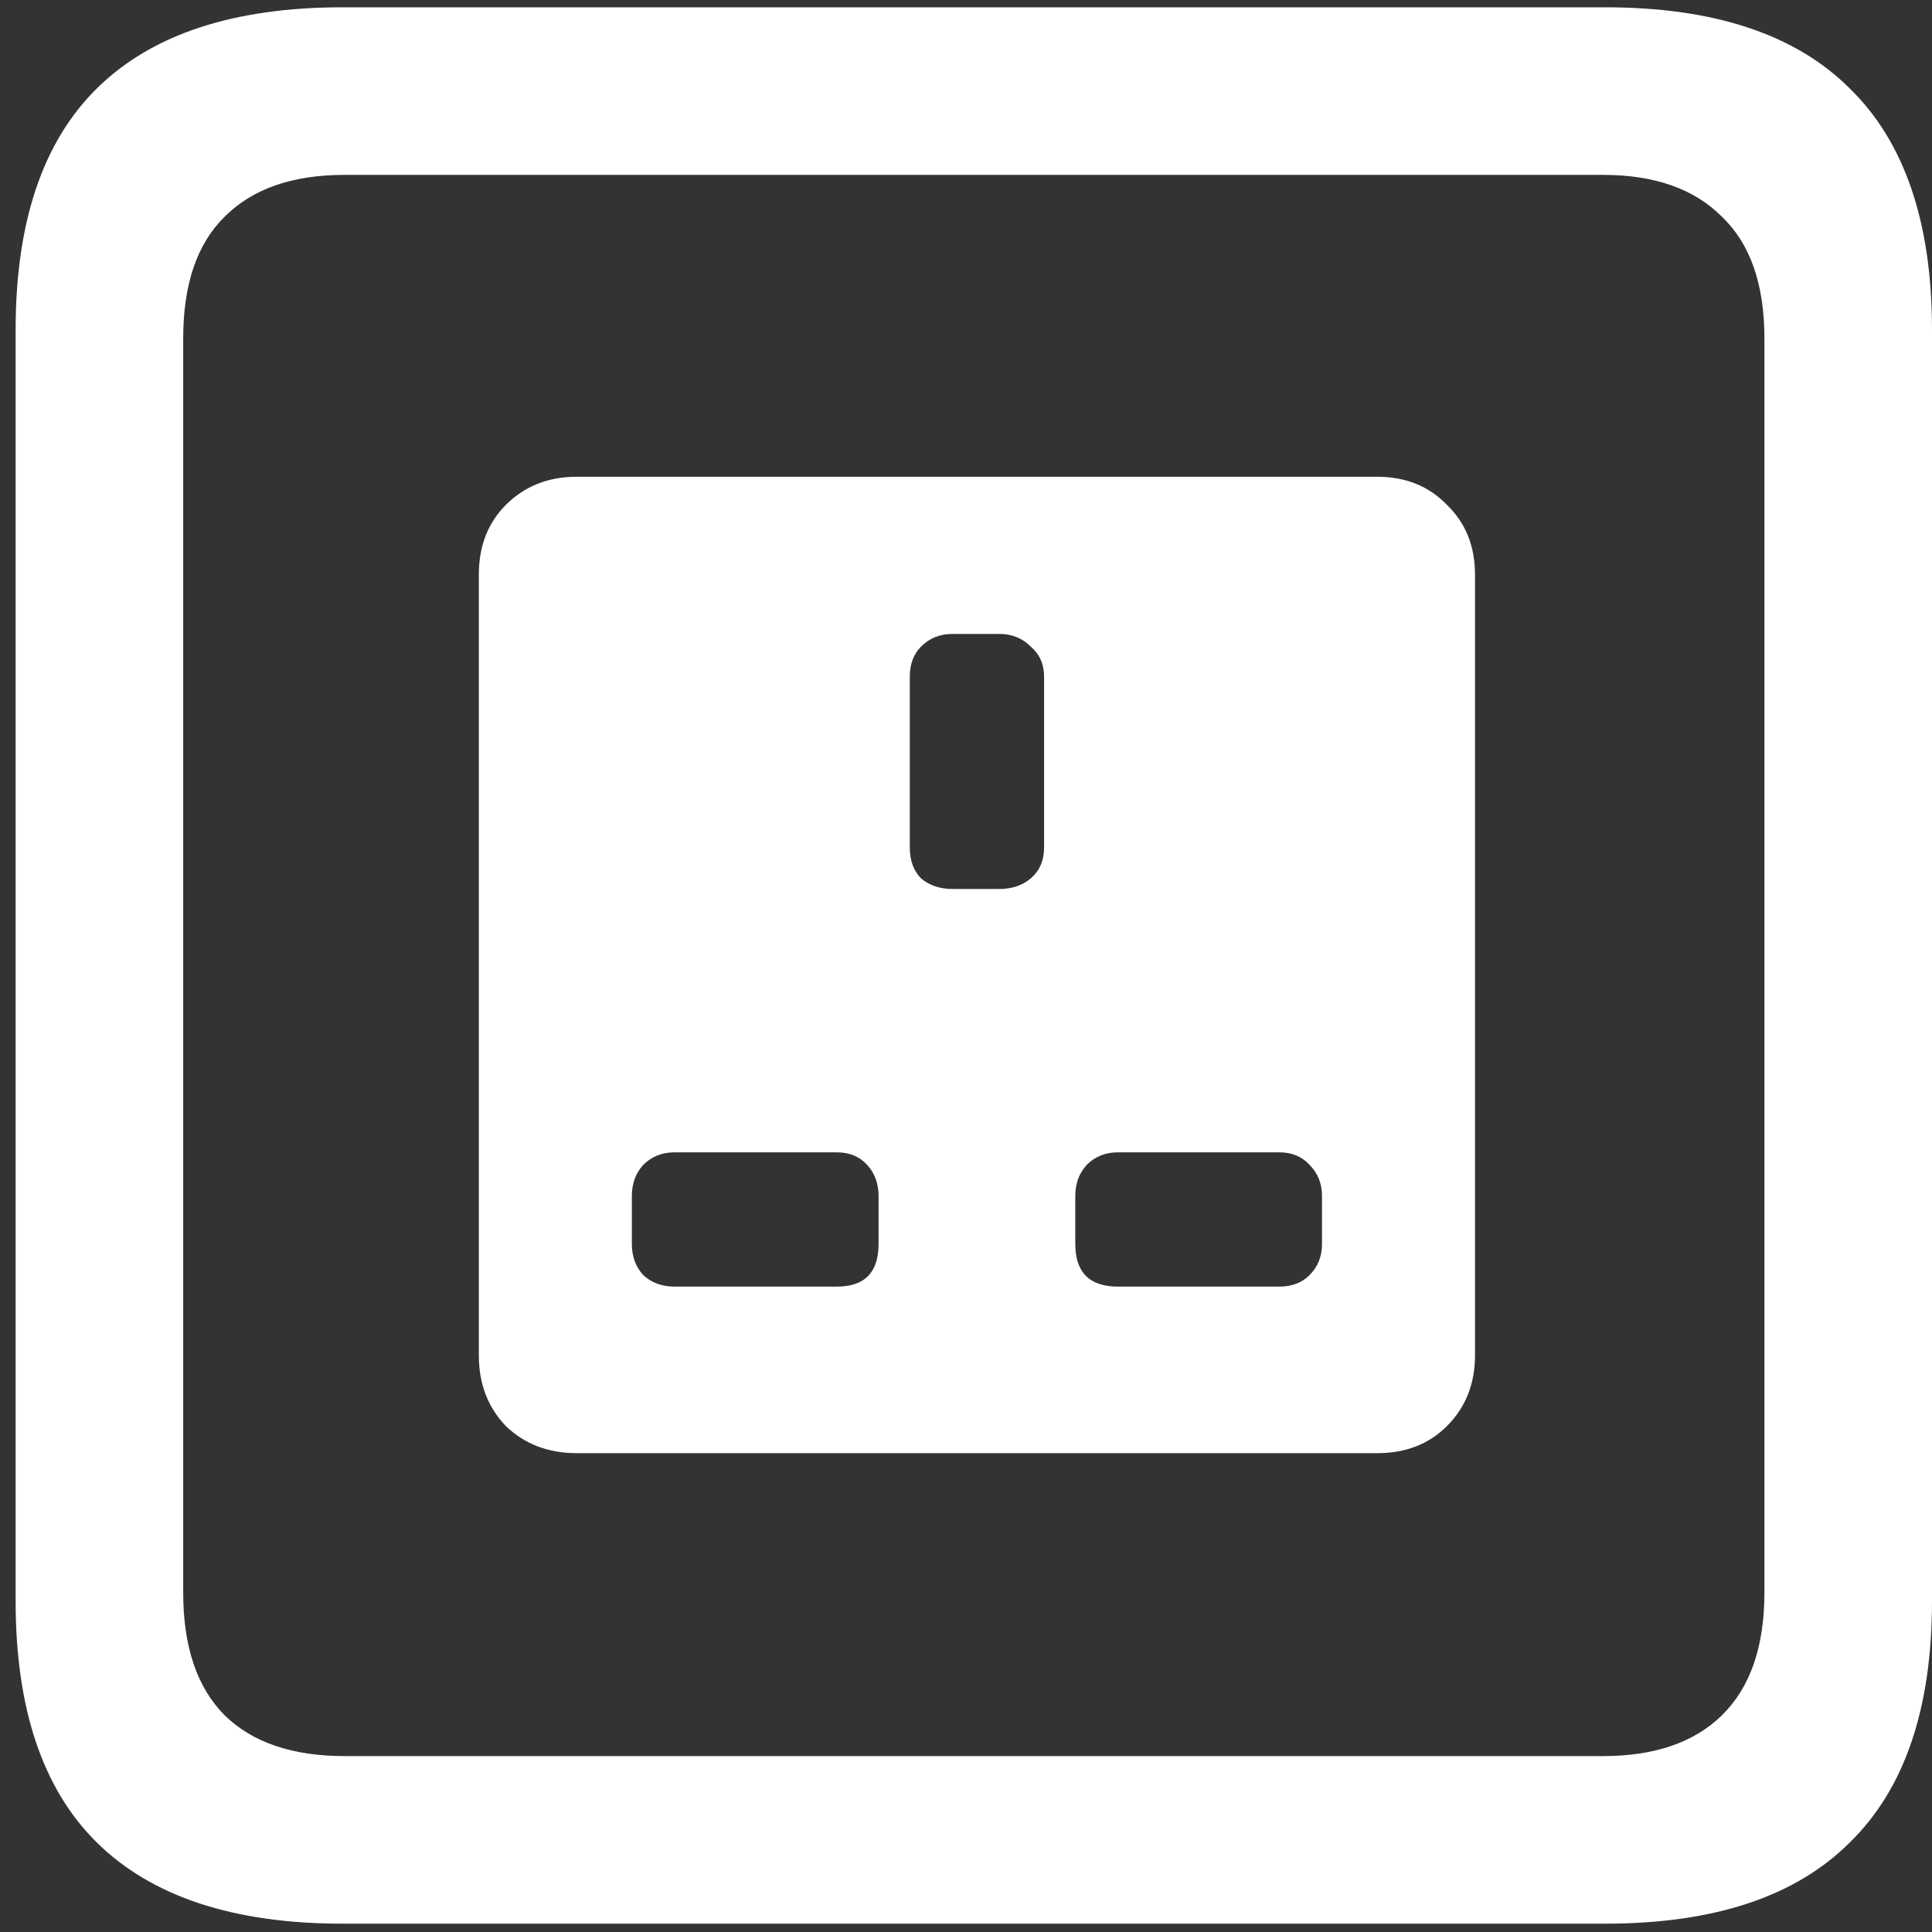 <svg width="116" height="116" viewBox="0 0 116 116" fill="none" xmlns="http://www.w3.org/2000/svg">
<rect x="0" y="0" width="116" height="116" fill="#333333" stroke="none"/>
<path d="M34.625 87.25H82.688C84.396 87.25 85.792 86.708 86.875 85.625C88 84.5 88.562 83.083 88.562 81.375V34.5C88.562 32.792 88 31.396 86.875 30.312C85.792 29.188 84.396 28.625 82.688 28.625H34.625C32.917 28.625 31.5 29.188 30.375 30.312C29.292 31.396 28.75 32.792 28.75 34.5V81.375C28.75 83.083 29.292 84.5 30.375 85.625C31.5 86.708 32.917 87.25 34.625 87.25ZM57.188 53.375C56.438 53.375 55.812 53.167 55.312 52.75C54.854 52.292 54.625 51.667 54.625 50.875V40.625C54.625 39.875 54.854 39.271 55.312 38.812C55.812 38.312 56.438 38.062 57.188 38.062H60C60.75 38.062 61.375 38.312 61.875 38.812C62.417 39.271 62.688 39.875 62.688 40.625V50.875C62.688 51.667 62.417 52.292 61.875 52.75C61.375 53.167 60.75 53.375 60 53.375H57.188ZM40.5 77.25C39.75 77.25 39.125 77.021 38.625 76.562C38.167 76.062 37.938 75.438 37.938 74.688V71.812C37.938 71.062 38.167 70.438 38.625 69.938C39.125 69.438 39.75 69.188 40.5 69.188H50.25C51 69.188 51.604 69.438 52.062 69.938C52.521 70.438 52.75 71.062 52.75 71.812V74.688C52.75 76.396 51.917 77.25 50.25 77.25H40.5ZM67.125 77.25C65.417 77.25 64.562 76.396 64.562 74.688V71.812C64.562 71.062 64.792 70.438 65.25 69.938C65.75 69.438 66.375 69.188 67.125 69.188H76.812C77.562 69.188 78.167 69.438 78.625 69.938C79.125 70.438 79.375 71.062 79.375 71.812V74.688C79.375 75.438 79.125 76.062 78.625 76.562C78.167 77.021 77.562 77.25 76.812 77.25H67.125ZM20.562 115.5H96.375C102.917 115.5 107.812 113.875 111.062 110.625C114.354 107.417 116 102.583 116 96.125V19.812C116 13.354 114.354 8.521 111.062 5.312C107.812 2.062 102.917 0.438 96.375 0.438H20.562C14.021 0.438 9.104 2.062 5.812 5.312C2.562 8.521 0.938 13.354 0.938 19.812V96.125C0.938 102.583 2.562 107.417 5.812 110.625C9.104 113.875 14.021 115.5 20.562 115.5ZM20.688 105.438C17.562 105.438 15.167 104.625 13.5 103C11.833 101.333 11 98.875 11 95.625V20.312C11 17.062 11.833 14.625 13.5 13C15.167 11.333 17.562 10.5 20.688 10.5H96.25C99.333 10.5 101.708 11.333 103.375 13C105.083 14.625 105.938 17.062 105.938 20.312V95.625C105.938 98.875 105.083 101.333 103.375 103C101.708 104.625 99.333 105.438 96.25 105.438H20.688Z" fill="white"/>
</svg>
